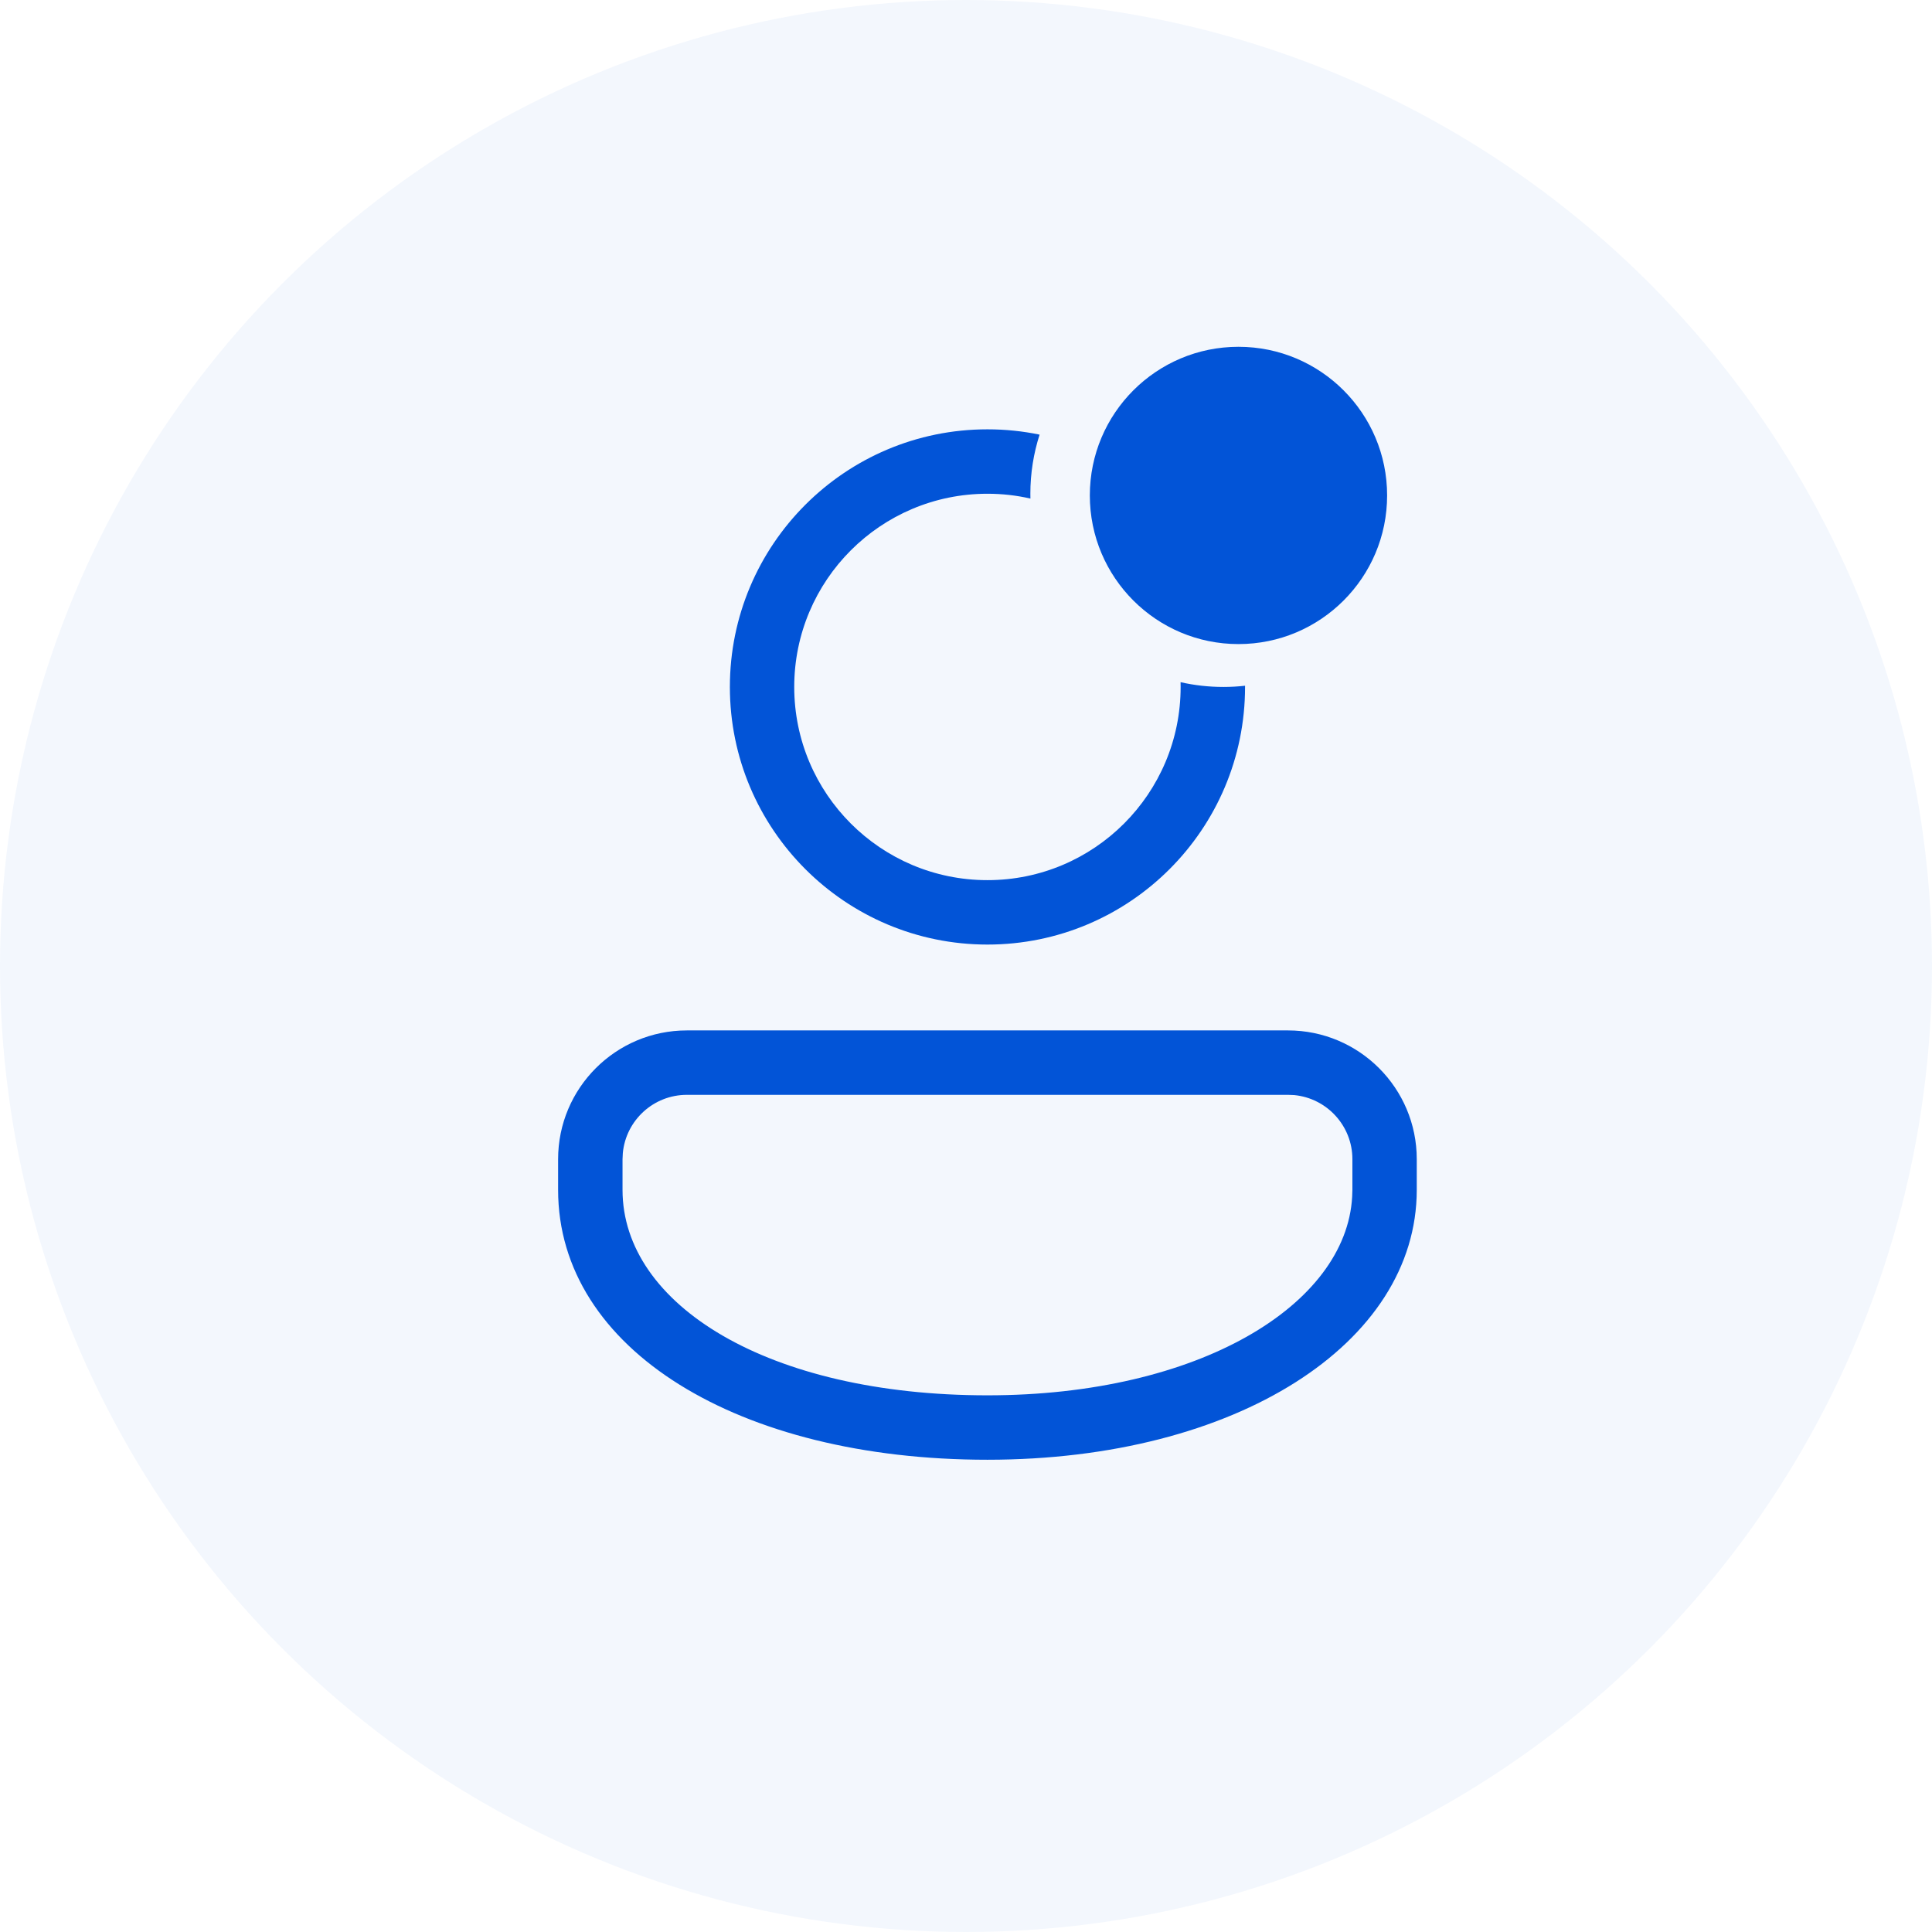 <svg width="32" height="32" viewBox="0 0 32 32" fill="none" xmlns="http://www.w3.org/2000/svg">
<circle cx="16" cy="16" r="16" fill="#0254D7" fill-opacity="0.05"/>
<path fill-rule="evenodd" clip-rule="evenodd" d="M20.622 11.358C20.622 11.365 20.622 11.371 20.622 11.378C20.622 13.734 18.712 15.645 16.355 15.645C13.999 15.645 12.089 13.734 12.089 11.378C12.089 9.022 13.999 7.111 16.355 7.111C16.651 7.111 16.94 7.141 17.219 7.199C17.12 7.507 17.066 7.836 17.066 8.178C17.066 8.205 17.067 8.231 17.067 8.258C16.838 8.205 16.6 8.178 16.355 8.178C14.588 8.178 13.155 9.611 13.155 11.378C13.155 13.145 14.588 14.578 16.355 14.578C18.123 14.578 19.555 13.145 19.555 11.378C19.555 11.351 19.555 11.325 19.554 11.299C19.783 11.351 20.022 11.378 20.266 11.378C20.387 11.378 20.505 11.371 20.622 11.358ZM23.466 19.2C23.466 18.022 22.511 17.067 21.333 17.067H11.377C10.199 17.067 9.244 18.022 9.244 19.2V19.708C9.244 22.353 12.238 24.178 16.355 24.178C20.472 24.178 23.466 22.253 23.466 19.708V19.2ZM10.316 19.098C10.367 18.557 10.823 18.134 11.377 18.134H21.333L21.436 18.138C21.977 18.19 22.4 18.646 22.4 19.2V19.708L22.396 19.823C22.296 21.614 19.858 23.111 16.355 23.111C12.721 23.111 10.311 21.61 10.311 19.708V19.2L10.316 19.098Z" fill="#0254D7"/>
<circle cx="20.513" cy="8.206" r="2.462" fill="#0254D7"/>
</svg>
